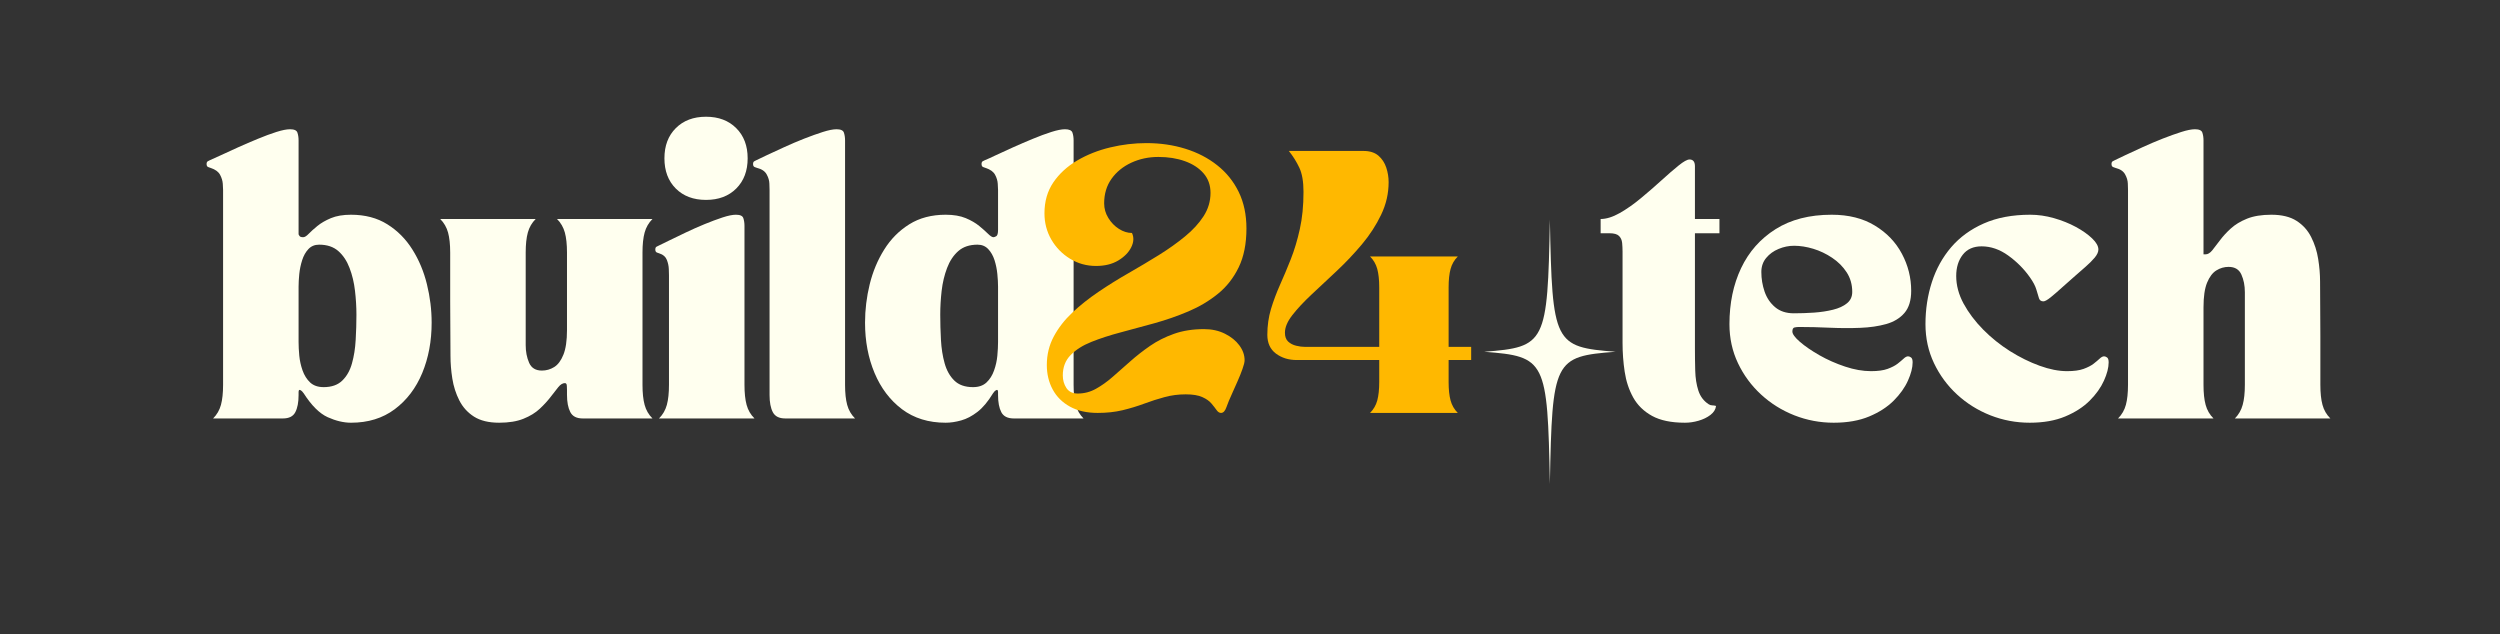 <svg xmlns="http://www.w3.org/2000/svg" xmlns:xlink="http://www.w3.org/1999/xlink" width="903" zoomAndPan="magnify" viewBox="0 0 677.25 171.75" height="229" preserveAspectRatio="xMidYMid meet" version="1.2"><rect x="0" y="0" width="677.25" height="171.75" fill="#333333" stroke="none"/><defs><clipPath id="c66abb69b8"><path d="M 402 59.484 L 437.906 59.484 L 437.906 131.379 L 402 131.379 Z M 402 59.484 "/></clipPath></defs><g id="7f33732737"><g style="fill:#ffffef;fill-opacity:1;"><g transform="translate(56.73, 113.358)"><path style="stroke:none" d="M -0.766 -68.922 C -0.766 -69.336 -0.633 -69.598 -0.375 -69.703 C -0.125 -69.805 0.023 -69.883 0.078 -69.938 C 0.691 -70.188 1.68 -70.633 3.047 -71.281 C 4.41 -71.926 5.977 -72.645 7.75 -73.438 C 9.531 -74.238 11.32 -75.008 13.125 -75.75 C 14.926 -76.5 16.598 -77.117 18.141 -77.609 C 19.68 -78.098 20.914 -78.344 21.844 -78.344 C 22.977 -78.344 23.645 -78.035 23.844 -77.422 C 24.051 -76.805 24.156 -76.109 24.156 -75.328 L 24.156 -49.859 C 24.312 -49.504 24.492 -49.285 24.703 -49.203 C 24.91 -49.129 25.141 -49.094 25.391 -49.094 C 25.805 -49.094 26.305 -49.398 26.891 -50.016 C 27.484 -50.629 28.27 -51.336 29.25 -52.141 C 30.227 -52.941 31.453 -53.648 32.922 -54.266 C 34.391 -54.879 36.203 -55.188 38.359 -55.188 C 42.172 -55.188 45.453 -54.32 48.203 -52.594 C 50.953 -50.875 53.211 -48.598 54.984 -45.766 C 56.766 -42.941 58.078 -39.805 58.922 -36.359 C 59.773 -32.91 60.203 -29.438 60.203 -25.938 C 60.203 -20.945 59.352 -16.406 57.656 -12.312 C 55.957 -8.219 53.473 -4.945 50.203 -2.5 C 46.941 -0.062 42.992 1.156 38.359 1.156 C 36.359 1.156 34.25 0.656 32.031 -0.344 C 29.82 -1.352 27.66 -3.504 25.547 -6.797 C 25.285 -7.203 24.988 -7.492 24.656 -7.672 C 24.32 -7.859 24.156 -7.664 24.156 -7.094 L 24.156 -6.328 C 24.156 -4.367 23.859 -2.82 23.266 -1.688 C 22.68 -0.562 21.566 0 19.922 0 L 1 0 C 2.031 -1.031 2.738 -2.254 3.125 -3.672 C 3.508 -5.086 3.703 -6.898 3.703 -9.109 L 3.703 -61.906 C 3.703 -62.219 3.676 -62.77 3.625 -63.562 C 3.57 -64.363 3.328 -65.176 2.891 -66 C 2.453 -66.82 1.617 -67.438 0.391 -67.844 C 0.285 -67.895 0.066 -67.973 -0.266 -68.078 C -0.598 -68.18 -0.766 -68.461 -0.766 -68.922 Z M 24.156 -20.688 C 24.156 -19.602 24.219 -18.379 24.344 -17.016 C 24.477 -15.648 24.773 -14.312 25.234 -13 C 25.703 -11.688 26.383 -10.602 27.281 -9.75 C 28.188 -8.906 29.41 -8.484 30.953 -8.484 C 33.109 -8.484 34.789 -9.078 36 -10.266 C 37.219 -11.453 38.094 -13.008 38.625 -14.938 C 39.164 -16.863 39.5 -18.984 39.625 -21.297 C 39.758 -23.617 39.828 -25.883 39.828 -28.094 C 39.828 -30.207 39.695 -32.367 39.438 -34.578 C 39.188 -36.797 38.695 -38.852 37.969 -40.75 C 37.25 -42.656 36.234 -44.188 34.922 -45.344 C 33.609 -46.5 31.875 -47.078 29.719 -47.078 C 28.531 -47.078 27.562 -46.676 26.812 -45.875 C 26.07 -45.082 25.508 -44.082 25.125 -42.875 C 24.738 -41.664 24.477 -40.414 24.344 -39.125 C 24.219 -37.844 24.156 -36.711 24.156 -35.734 Z M 24.156 -20.688 "/></g></g><g style="fill:#ffffef;fill-opacity:1;"><g transform="translate(118.864, 113.358)"><path style="stroke:none" d="M 0.391 -54.031 L 26.25 -54.031 C 25.219 -53 24.508 -51.773 24.125 -50.359 C 23.738 -48.953 23.547 -47.141 23.547 -44.922 L 23.547 -19.844 C 23.547 -18.094 23.852 -16.508 24.469 -15.094 C 25.082 -13.676 26.238 -12.969 27.938 -12.969 C 29.125 -12.969 30.234 -13.285 31.266 -13.922 C 32.297 -14.566 33.129 -15.688 33.766 -17.281 C 34.41 -18.883 34.734 -21.098 34.734 -23.922 L 34.734 -44.922 C 34.734 -47.141 34.539 -48.953 34.156 -50.359 C 33.77 -51.773 33.062 -53 32.031 -54.031 L 57.891 -54.031 C 56.859 -53 56.148 -51.773 55.766 -50.359 C 55.379 -48.953 55.188 -47.141 55.188 -44.922 L 55.188 -9.109 C 55.188 -6.898 55.379 -5.086 55.766 -3.672 C 56.148 -2.254 56.859 -1.031 57.891 0 L 38.984 0 C 37.336 0 36.219 -0.578 35.625 -1.734 C 35.031 -2.891 34.734 -4.445 34.734 -6.406 L 34.734 -7.719 C 34.734 -8.645 34.68 -9.188 34.578 -9.344 C 34.473 -9.5 34.344 -9.578 34.188 -9.578 C 33.57 -9.578 32.969 -9.211 32.375 -8.484 C 31.789 -7.766 31.098 -6.879 30.297 -5.828 C 29.492 -4.773 28.516 -3.707 27.359 -2.625 C 26.203 -1.539 24.734 -0.641 22.953 0.078 C 21.18 0.797 18.984 1.156 16.359 1.156 C 13.535 1.156 11.258 0.602 9.531 -0.5 C 7.812 -1.602 6.488 -3.066 5.562 -4.891 C 4.633 -6.723 4.004 -8.691 3.672 -10.797 C 3.336 -12.91 3.172 -14.973 3.172 -16.984 L 3.094 -31.719 L 3.094 -44.922 C 3.094 -47.141 2.898 -48.953 2.516 -50.359 C 2.129 -51.773 1.422 -53 0.391 -54.031 Z M 0.391 -54.031 "/></g></g><g style="fill:#ffffef;fill-opacity:1;"><g transform="translate(177.524, 113.358)"><path style="stroke:none" d="M 0 -45.766 C 0 -46.18 0.125 -46.441 0.375 -46.547 C 0.633 -46.648 0.789 -46.727 0.844 -46.781 C 1.469 -47.082 2.438 -47.555 3.75 -48.203 C 5.062 -48.848 6.551 -49.566 8.219 -50.359 C 9.895 -51.16 11.609 -51.922 13.359 -52.641 C 15.109 -53.359 16.727 -53.961 18.219 -54.453 C 19.707 -54.941 20.914 -55.188 21.844 -55.188 C 22.977 -55.188 23.645 -54.879 23.844 -54.266 C 24.051 -53.648 24.156 -52.953 24.156 -52.172 L 24.156 -9.109 C 24.156 -6.898 24.348 -5.086 24.734 -3.672 C 25.117 -2.254 25.828 -1.031 26.859 0 L 1 0 C 2.031 -1.031 2.738 -2.254 3.125 -3.672 C 3.508 -5.086 3.703 -6.898 3.703 -9.109 L 3.703 -38.75 C 3.703 -39.062 3.688 -39.629 3.656 -40.453 C 3.633 -41.273 3.457 -42.109 3.125 -42.953 C 2.789 -43.805 2.133 -44.383 1.156 -44.688 C 1.051 -44.738 0.832 -44.816 0.5 -44.922 C 0.164 -45.023 0 -45.305 0 -45.766 Z M 13.734 -81.734 C 17.129 -81.734 19.859 -80.703 21.922 -78.641 C 23.984 -76.586 25.016 -73.863 25.016 -70.469 C 25.016 -67.07 23.984 -64.344 21.922 -62.281 C 19.859 -60.227 17.129 -59.203 13.734 -59.203 C 10.336 -59.203 7.609 -60.227 5.547 -62.281 C 3.492 -64.344 2.469 -67.07 2.469 -70.469 C 2.469 -73.863 3.492 -76.586 5.547 -78.641 C 7.609 -80.703 10.336 -81.734 13.734 -81.734 Z M 13.734 -81.734 "/></g></g><g style="fill:#ffffef;fill-opacity:1;"><g transform="translate(204.77, 113.358)"><path style="stroke:none" d="M 0.391 -67.844 C 0.285 -67.895 0.066 -67.973 -0.266 -68.078 C -0.598 -68.18 -0.766 -68.461 -0.766 -68.922 C -0.766 -69.336 -0.633 -69.598 -0.375 -69.703 C -0.125 -69.805 0.023 -69.883 0.078 -69.938 C 0.691 -70.238 1.68 -70.711 3.047 -71.359 C 4.41 -72.004 5.969 -72.723 7.719 -73.516 C 9.469 -74.316 11.254 -75.078 13.078 -75.797 C 14.91 -76.516 16.598 -77.117 18.141 -77.609 C 19.68 -78.098 20.914 -78.344 21.844 -78.344 C 22.977 -78.344 23.645 -78.035 23.844 -77.422 C 24.051 -76.805 24.156 -76.109 24.156 -75.328 L 24.156 -9.109 C 24.156 -6.898 24.348 -5.086 24.734 -3.672 C 25.117 -2.254 25.828 -1.031 26.859 0 L 7.953 0 C 6.305 0 5.188 -0.562 4.594 -1.688 C 4 -2.82 3.703 -4.367 3.703 -6.328 L 3.703 -61.906 C 3.703 -62.219 3.688 -62.785 3.656 -63.609 C 3.633 -64.43 3.391 -65.266 2.922 -66.109 C 2.461 -66.961 1.617 -67.539 0.391 -67.844 Z M 0.391 -67.844 "/></g></g><g style="fill:#ffffef;fill-opacity:1;"><g transform="translate(232.402, 113.358)"><path style="stroke:none" d="M 23.781 1.156 C 19.145 1.156 15.203 -0.062 11.953 -2.5 C 8.711 -4.945 6.234 -8.219 4.516 -12.312 C 2.797 -16.406 1.938 -20.945 1.938 -25.938 C 1.938 -29.438 2.359 -32.91 3.203 -36.359 C 4.055 -39.805 5.367 -42.941 7.141 -45.766 C 8.91 -48.598 11.172 -50.875 13.922 -52.594 C 16.68 -54.32 19.969 -55.188 23.781 -55.188 C 25.938 -55.188 27.75 -54.879 29.219 -54.266 C 30.688 -53.648 31.906 -52.941 32.875 -52.141 C 33.852 -51.336 34.648 -50.629 35.266 -50.016 C 35.891 -49.398 36.379 -49.094 36.734 -49.094 C 36.891 -49.094 37.133 -49.18 37.469 -49.359 C 37.801 -49.535 37.969 -50.113 37.969 -51.094 L 37.969 -61.906 C 37.969 -62.219 37.941 -62.77 37.891 -63.562 C 37.848 -64.363 37.609 -65.176 37.172 -66 C 36.734 -66.82 35.895 -67.438 34.656 -67.844 C 34.551 -67.895 34.332 -67.973 34 -68.078 C 33.664 -68.18 33.5 -68.461 33.5 -68.922 C 33.5 -69.336 33.625 -69.598 33.875 -69.703 C 34.133 -69.805 34.289 -69.883 34.344 -69.938 C 34.969 -70.188 35.957 -70.633 37.312 -71.281 C 38.676 -71.926 40.242 -72.645 42.016 -73.438 C 43.797 -74.238 45.586 -75.008 47.391 -75.75 C 49.191 -76.5 50.863 -77.117 52.406 -77.609 C 53.945 -78.098 55.18 -78.344 56.109 -78.344 C 57.242 -78.344 57.914 -78.035 58.125 -77.422 C 58.332 -76.805 58.438 -76.109 58.438 -75.328 L 58.438 -9.109 C 58.438 -6.898 58.629 -5.086 59.016 -3.672 C 59.398 -2.254 60.102 -1.031 61.125 0 L 42.219 0 C 40.57 0 39.453 -0.562 38.859 -1.688 C 38.266 -2.82 37.969 -4.367 37.969 -6.328 L 37.969 -7.094 C 37.969 -7.664 37.801 -7.859 37.469 -7.672 C 37.133 -7.492 36.844 -7.203 36.594 -6.797 C 35.25 -4.578 33.844 -2.898 32.375 -1.766 C 30.914 -0.641 29.453 0.125 27.984 0.531 C 26.516 0.945 25.113 1.156 23.781 1.156 Z M 32.422 -47.078 C 30.254 -47.078 28.516 -46.5 27.203 -45.344 C 25.891 -44.188 24.875 -42.656 24.156 -40.75 C 23.438 -38.852 22.945 -36.797 22.688 -34.578 C 22.438 -32.367 22.312 -30.207 22.312 -28.094 C 22.312 -25.883 22.375 -23.617 22.5 -21.297 C 22.625 -18.984 22.957 -16.863 23.5 -14.938 C 24.039 -13.008 24.914 -11.453 26.125 -10.266 C 27.332 -9.078 29.02 -8.484 31.188 -8.484 C 32.727 -8.484 33.945 -8.906 34.844 -9.75 C 35.75 -10.602 36.43 -11.688 36.891 -13 C 37.359 -14.312 37.656 -15.648 37.781 -17.016 C 37.906 -18.379 37.969 -19.602 37.969 -20.688 L 37.969 -35.734 C 37.969 -36.711 37.906 -37.844 37.781 -39.125 C 37.656 -40.414 37.398 -41.664 37.016 -42.875 C 36.629 -44.082 36.062 -45.082 35.312 -45.875 C 34.562 -46.676 33.598 -47.078 32.422 -47.078 Z M 32.422 -47.078 "/></g></g><g style="fill:#ffb800;fill-opacity:1;"><g transform="translate(280.1, 111.86)"><path style="stroke:none" d="M 2.844 -54.078 C 2.844 -57.297 3.645 -60.086 5.25 -62.453 C 6.863 -64.816 9.016 -66.789 11.703 -68.375 C 14.398 -69.957 17.379 -71.141 20.641 -71.922 C 23.91 -72.703 27.18 -73.094 30.453 -73.094 C 34.234 -73.094 37.754 -72.582 41.016 -71.562 C 44.285 -70.551 47.16 -69.062 49.641 -67.094 C 52.129 -65.133 54.07 -62.723 55.469 -59.859 C 56.863 -56.992 57.562 -53.695 57.562 -49.969 C 57.562 -45.844 56.863 -42.336 55.469 -39.453 C 54.07 -36.566 52.188 -34.164 49.812 -32.25 C 47.445 -30.332 44.785 -28.75 41.828 -27.5 C 38.879 -26.25 35.832 -25.188 32.688 -24.312 C 29.539 -23.438 26.488 -22.609 23.531 -21.828 C 20.57 -21.047 17.91 -20.18 15.547 -19.234 C 13.18 -18.285 11.301 -17.086 9.906 -15.641 C 8.508 -14.203 7.812 -12.375 7.812 -10.156 C 7.812 -8.875 8.141 -7.734 8.797 -6.734 C 9.461 -5.742 10.484 -5.25 11.859 -5.25 C 13.609 -5.25 15.25 -5.676 16.781 -6.531 C 18.32 -7.383 19.848 -8.473 21.359 -9.797 C 22.867 -11.117 24.453 -12.516 26.109 -13.984 C 27.766 -15.453 29.551 -16.848 31.469 -18.172 C 33.383 -19.492 35.535 -20.578 37.922 -21.422 C 40.316 -22.273 43.031 -22.703 46.062 -22.703 C 48.188 -22.703 50.078 -22.285 51.734 -21.453 C 53.391 -20.629 54.691 -19.578 55.641 -18.297 C 56.586 -17.023 57.062 -15.68 57.062 -14.266 C 57.062 -13.742 56.867 -12.953 56.484 -11.891 C 56.109 -10.828 55.66 -9.711 55.141 -8.547 C 54.617 -7.391 54.172 -6.383 53.797 -5.531 C 53.035 -3.875 52.477 -2.535 52.125 -1.516 C 51.77 -0.504 51.285 0 50.672 0 C 50.242 0 49.852 -0.242 49.5 -0.734 C 49.145 -1.234 48.68 -1.828 48.109 -2.516 C 47.547 -3.203 46.719 -3.789 45.625 -4.281 C 44.539 -4.781 43.031 -5.031 41.094 -5.031 C 39.102 -5.031 37.195 -4.781 35.375 -4.281 C 33.551 -3.789 31.719 -3.203 29.875 -2.516 C 28.031 -1.828 26.078 -1.234 24.016 -0.734 C 21.961 -0.242 19.707 0 17.25 0 C 14.312 0 11.812 -0.566 9.75 -1.703 C 7.695 -2.836 6.141 -4.383 5.078 -6.344 C 4.016 -8.312 3.484 -10.523 3.484 -12.984 C 3.484 -15.773 4.109 -18.344 5.359 -20.688 C 6.609 -23.031 8.285 -25.191 10.391 -27.172 C 12.504 -29.16 14.875 -31.039 17.5 -32.812 C 20.125 -34.594 22.844 -36.285 25.656 -37.891 C 28.469 -39.504 31.188 -41.125 33.812 -42.75 C 36.438 -44.383 38.801 -46.066 40.906 -47.797 C 43.02 -49.523 44.703 -51.359 45.953 -53.297 C 47.203 -55.234 47.828 -57.336 47.828 -59.609 C 47.828 -61.691 47.203 -63.453 45.953 -64.891 C 44.703 -66.336 43.008 -67.441 40.875 -68.203 C 38.75 -68.961 36.359 -69.344 33.703 -69.344 C 31.055 -69.344 28.609 -68.82 26.359 -67.781 C 24.117 -66.738 22.332 -65.281 21 -63.406 C 19.676 -61.539 19.016 -59.332 19.016 -56.781 C 19.016 -55.352 19.395 -54.023 20.156 -52.797 C 20.914 -51.566 21.875 -50.582 23.031 -49.844 C 24.188 -49.113 25.359 -48.75 26.547 -48.75 C 27.109 -47.57 27.047 -46.285 26.359 -44.891 C 25.672 -43.492 24.5 -42.297 22.844 -41.297 C 21.195 -40.305 19.188 -39.812 16.812 -39.812 C 14.258 -39.812 11.914 -40.461 9.781 -41.766 C 7.656 -43.066 5.969 -44.789 4.719 -46.938 C 3.469 -49.094 2.844 -51.473 2.844 -54.078 Z M 2.844 -54.078 "/></g></g><g style="fill:#ffb800;fill-opacity:1;"><g transform="translate(341.196, 111.86)"><path style="stroke:none" d="M 10.078 -14.328 C 7.898 -14.328 6.031 -14.906 4.469 -16.062 C 2.906 -17.227 2.125 -18.926 2.125 -21.156 C 2.125 -23.613 2.453 -25.941 3.109 -28.141 C 3.773 -30.336 4.594 -32.523 5.562 -34.703 C 6.539 -36.879 7.516 -39.195 8.484 -41.656 C 9.453 -44.113 10.266 -46.82 10.922 -49.781 C 11.586 -52.738 11.922 -56.109 11.922 -59.891 C 11.922 -62.68 11.539 -64.867 10.781 -66.453 C 10.031 -68.047 9.086 -69.551 7.953 -70.969 L 28.172 -70.969 C 29.879 -70.969 31.227 -70.539 32.219 -69.688 C 33.207 -68.832 33.914 -67.754 34.344 -66.453 C 34.77 -65.16 34.984 -63.852 34.984 -62.531 C 34.984 -59.445 34.305 -56.5 32.953 -53.688 C 31.609 -50.875 29.875 -48.203 27.75 -45.672 C 25.625 -43.141 23.352 -40.738 20.938 -38.469 C 18.52 -36.195 16.242 -34.066 14.109 -32.078 C 11.984 -30.086 10.25 -28.227 8.906 -26.5 C 7.562 -24.781 6.891 -23.188 6.891 -21.719 C 6.891 -20.676 7.18 -19.879 7.766 -19.328 C 8.359 -18.785 9.082 -18.41 9.938 -18.203 C 10.789 -17.992 11.594 -17.891 12.344 -17.891 L 32.438 -17.891 L 32.438 -34 C 32.438 -36.031 32.258 -37.695 31.906 -39 C 31.551 -40.301 30.898 -41.426 29.953 -42.375 L 53.719 -42.375 C 52.77 -41.426 52.117 -40.301 51.766 -39 C 51.41 -37.695 51.234 -36.031 51.234 -34 L 51.234 -17.891 L 57.344 -17.891 L 57.344 -14.328 L 51.234 -14.328 L 51.234 -8.375 C 51.234 -6.344 51.41 -4.676 51.766 -3.375 C 52.117 -2.07 52.77 -0.945 53.719 0 L 29.953 0 C 30.898 -0.945 31.551 -2.07 31.906 -3.375 C 32.258 -4.676 32.438 -6.344 32.438 -8.375 L 32.438 -14.328 Z M 10.078 -14.328 "/></g></g><g clip-rule="nonzero" clip-path="url(#c66abb69b8)"><path style=" stroke:none;fill-rule:nonzero;fill:#ffffef;fill-opacity:1;" d="M 419.863 59.484 C 420.5 93.012 421.004 94.016 437.652 95.293 C 421.004 96.547 420.48 97.57 419.863 131.098 C 419.227 97.57 418.723 96.566 402.074 95.293 C 418.723 94.016 419.246 93.012 419.863 59.484 Z M 419.863 59.484 "/></g><g style="fill:#ffffef;fill-opacity:1;"><g transform="translate(433.611, 113.358)"><path style="stroke:none" d="M 0 -54.031 C 1.539 -54.031 3.266 -54.566 5.172 -55.641 C 7.078 -56.723 9.004 -58.078 10.953 -59.703 C 12.91 -61.328 14.766 -62.938 16.516 -64.531 C 18.266 -66.125 19.805 -67.457 21.141 -68.531 C 22.484 -69.613 23.461 -70.156 24.078 -70.156 C 25.055 -70.156 25.547 -69.539 25.547 -68.312 L 25.547 -54.031 L 32.188 -54.031 L 32.188 -50.172 L 25.547 -50.172 L 25.547 -18.984 C 25.547 -16.984 25.57 -14.977 25.625 -12.969 C 25.676 -10.957 25.957 -9.156 26.469 -7.562 C 26.988 -5.969 27.914 -4.734 29.25 -3.859 C 29.562 -3.648 29.883 -3.547 30.219 -3.547 C 30.551 -3.547 30.898 -3.492 31.266 -3.391 C 31.16 -2.461 30.656 -1.648 29.75 -0.953 C 28.852 -0.266 27.785 0.254 26.547 0.609 C 25.316 0.973 24.082 1.156 22.844 1.156 C 19.145 1.156 16.176 0.539 13.938 -0.688 C 11.695 -1.926 9.992 -3.586 8.828 -5.672 C 7.672 -7.754 6.898 -10.082 6.516 -12.656 C 6.129 -15.227 5.938 -17.828 5.938 -20.453 L 5.938 -45.234 C 5.938 -46.004 5.898 -46.773 5.828 -47.547 C 5.754 -48.316 5.473 -48.945 4.984 -49.438 C 4.492 -49.926 3.629 -50.172 2.391 -50.172 L 0 -50.172 Z M 0 -54.031 "/></g></g><g style="fill:#ffffef;fill-opacity:1;"><g transform="translate(466.569, 113.358)"><path style="stroke:none" d="M 1.938 -25.547 C 1.938 -31.211 2.988 -36.27 5.094 -40.719 C 7.207 -45.164 10.32 -48.688 14.438 -51.281 C 18.551 -53.883 23.617 -55.188 29.641 -55.188 C 34.223 -55.188 38.117 -54.207 41.328 -52.25 C 44.547 -50.301 46.988 -47.754 48.656 -44.609 C 50.332 -41.473 51.172 -38.129 51.172 -34.578 C 51.172 -32.004 50.566 -30.008 49.359 -28.594 C 48.148 -27.176 46.504 -26.172 44.422 -25.578 C 42.336 -24.992 39.984 -24.648 37.359 -24.547 C 34.734 -24.441 31.992 -24.453 29.141 -24.578 C 26.285 -24.711 23.492 -24.781 20.766 -24.781 C 20.398 -24.781 20.008 -24.738 19.594 -24.656 C 19.188 -24.582 18.984 -24.211 18.984 -23.547 C 18.984 -22.867 19.664 -21.938 21.031 -20.75 C 22.395 -19.57 24.156 -18.363 26.312 -17.125 C 28.477 -15.895 30.797 -14.867 33.266 -14.047 C 35.734 -13.223 38.078 -12.812 40.297 -12.812 C 42.148 -12.812 43.641 -13.016 44.766 -13.422 C 45.898 -13.836 46.801 -14.301 47.469 -14.812 C 48.133 -15.332 48.688 -15.797 49.125 -16.203 C 49.562 -16.617 49.961 -16.828 50.328 -16.828 C 50.586 -16.828 50.859 -16.723 51.141 -16.516 C 51.422 -16.305 51.562 -15.867 51.562 -15.203 C 51.562 -13.766 51.133 -12.102 50.281 -10.219 C 49.438 -8.344 48.148 -6.539 46.422 -4.812 C 44.703 -3.094 42.488 -1.664 39.781 -0.531 C 37.082 0.594 33.883 1.156 30.188 1.156 C 26.477 1.156 22.926 0.488 19.531 -0.844 C 16.133 -2.188 13.125 -4.066 10.5 -6.484 C 7.875 -8.898 5.789 -11.727 4.25 -14.969 C 2.707 -18.219 1.938 -21.742 1.938 -25.547 Z M 10.578 -39.672 C 10.578 -37.867 10.867 -36.102 11.453 -34.375 C 12.047 -32.656 13 -31.242 14.312 -30.141 C 15.625 -29.035 17.312 -28.484 19.375 -28.484 C 21.176 -28.484 23.004 -28.547 24.859 -28.672 C 26.711 -28.805 28.422 -29.066 29.984 -29.453 C 31.555 -29.836 32.816 -30.414 33.766 -31.188 C 34.723 -31.957 35.203 -32.984 35.203 -34.266 C 35.203 -36.273 34.695 -38.051 33.688 -39.594 C 32.688 -41.133 31.375 -42.445 29.75 -43.531 C 28.133 -44.613 26.426 -45.426 24.625 -45.969 C 22.82 -46.508 21.098 -46.781 19.453 -46.781 C 18.016 -46.781 16.613 -46.492 15.25 -45.922 C 13.883 -45.359 12.766 -44.547 11.891 -43.484 C 11.016 -42.43 10.578 -41.16 10.578 -39.672 Z M 10.578 -39.672 "/></g></g><g style="fill:#ffffef;fill-opacity:1;"><g transform="translate(519.672, 113.358)"><path style="stroke:none" d="M 1.938 -25.547 C 1.938 -29.555 2.516 -33.348 3.672 -36.922 C 4.828 -40.504 6.57 -43.66 8.906 -46.391 C 11.25 -49.117 14.195 -51.266 17.75 -52.828 C 21.301 -54.398 25.492 -55.188 30.328 -55.188 C 32.441 -55.188 34.578 -54.879 36.734 -54.266 C 38.898 -53.648 40.883 -52.852 42.688 -51.875 C 44.488 -50.895 45.953 -49.863 47.078 -48.781 C 48.211 -47.695 48.781 -46.691 48.781 -45.766 C 48.781 -45.098 48.445 -44.363 47.781 -43.562 C 47.113 -42.77 46.289 -41.945 45.312 -41.094 C 44.332 -40.25 43.379 -39.414 42.453 -38.594 C 41.367 -37.664 40.234 -36.66 39.047 -35.578 C 37.867 -34.504 36.816 -33.594 35.891 -32.844 C 34.961 -32.094 34.297 -31.719 33.891 -31.719 C 33.266 -31.719 32.863 -32 32.688 -32.562 C 32.508 -33.133 32.273 -33.91 31.984 -34.891 C 31.703 -35.867 31.125 -36.973 30.25 -38.203 C 28.656 -40.473 26.703 -42.441 24.391 -44.109 C 22.078 -45.785 19.66 -46.625 17.141 -46.625 C 14.922 -46.625 13.219 -45.863 12.031 -44.344 C 10.852 -42.82 10.266 -40.906 10.266 -38.594 C 10.266 -36.07 10.93 -33.578 12.266 -31.109 C 13.609 -28.641 15.375 -26.297 17.562 -24.078 C 19.75 -21.867 22.164 -19.926 24.812 -18.25 C 27.469 -16.582 30.145 -15.258 32.844 -14.281 C 35.539 -13.301 38.023 -12.812 40.297 -12.812 C 42.148 -12.812 43.641 -13.016 44.766 -13.422 C 45.898 -13.836 46.801 -14.301 47.469 -14.812 C 48.133 -15.332 48.688 -15.797 49.125 -16.203 C 49.562 -16.617 49.961 -16.828 50.328 -16.828 C 50.586 -16.828 50.859 -16.723 51.141 -16.516 C 51.422 -16.305 51.562 -15.867 51.562 -15.203 C 51.562 -13.766 51.133 -12.102 50.281 -10.219 C 49.438 -8.344 48.148 -6.539 46.422 -4.812 C 44.703 -3.094 42.488 -1.664 39.781 -0.531 C 37.082 0.594 33.883 1.156 30.188 1.156 C 26.477 1.156 22.926 0.488 19.531 -0.844 C 16.133 -2.188 13.125 -4.066 10.5 -6.484 C 7.875 -8.898 5.789 -11.727 4.25 -14.969 C 2.707 -18.219 1.938 -21.742 1.938 -25.547 Z M 1.938 -25.547 "/></g></g><g style="fill:#ffffef;fill-opacity:1;"><g transform="translate(572.774, 113.358)"><path style="stroke:none" d="M 0.391 -67.844 C 0.285 -67.895 0.066 -67.973 -0.266 -68.078 C -0.598 -68.18 -0.766 -68.461 -0.766 -68.922 C -0.766 -69.336 -0.633 -69.598 -0.375 -69.703 C -0.125 -69.805 0.023 -69.883 0.078 -69.938 C 0.691 -70.238 1.68 -70.711 3.047 -71.359 C 4.41 -72.004 5.969 -72.723 7.719 -73.516 C 9.469 -74.316 11.254 -75.078 13.078 -75.797 C 14.91 -76.516 16.598 -77.117 18.141 -77.609 C 19.68 -78.098 20.914 -78.344 21.844 -78.344 C 22.977 -78.344 23.645 -78.035 23.844 -77.422 C 24.051 -76.805 24.156 -76.109 24.156 -75.328 L 24.156 -44.453 C 24.258 -44.453 24.363 -44.453 24.469 -44.453 C 24.57 -44.453 24.648 -44.453 24.703 -44.453 C 25.316 -44.453 25.922 -44.812 26.516 -45.531 C 27.109 -46.258 27.801 -47.16 28.594 -48.234 C 29.395 -49.316 30.375 -50.383 31.531 -51.438 C 32.688 -52.5 34.148 -53.391 35.922 -54.109 C 37.703 -54.828 39.906 -55.188 42.531 -55.188 C 45.363 -55.188 47.641 -54.633 49.359 -53.531 C 51.086 -52.426 52.41 -50.957 53.328 -49.125 C 54.254 -47.301 54.883 -45.332 55.219 -43.219 C 55.562 -41.113 55.734 -39.055 55.734 -37.047 L 55.812 -22.312 L 55.812 -9.109 C 55.812 -6.898 56.004 -5.086 56.391 -3.672 C 56.773 -2.254 57.484 -1.031 58.516 0 L 32.656 0 C 33.676 -1.031 34.379 -2.254 34.766 -3.672 C 35.16 -5.086 35.359 -6.898 35.359 -9.109 L 35.359 -34.188 C 35.359 -35.988 35.047 -37.582 34.422 -38.969 C 33.805 -40.363 32.648 -41.062 30.953 -41.062 C 29.766 -41.062 28.656 -40.738 27.625 -40.094 C 26.602 -39.457 25.77 -38.352 25.125 -36.781 C 24.477 -35.207 24.156 -32.984 24.156 -30.109 L 24.156 -9.109 C 24.156 -6.898 24.348 -5.086 24.734 -3.672 C 25.117 -2.254 25.828 -1.031 26.859 0 L 1 0 C 2.031 -1.031 2.738 -2.254 3.125 -3.672 C 3.508 -5.086 3.703 -6.898 3.703 -9.109 L 3.703 -61.906 C 3.703 -62.219 3.688 -62.785 3.656 -63.609 C 3.633 -64.43 3.391 -65.266 2.922 -66.109 C 2.461 -66.961 1.617 -67.539 0.391 -67.844 Z M 0.391 -67.844 "/></g></g></g></svg>